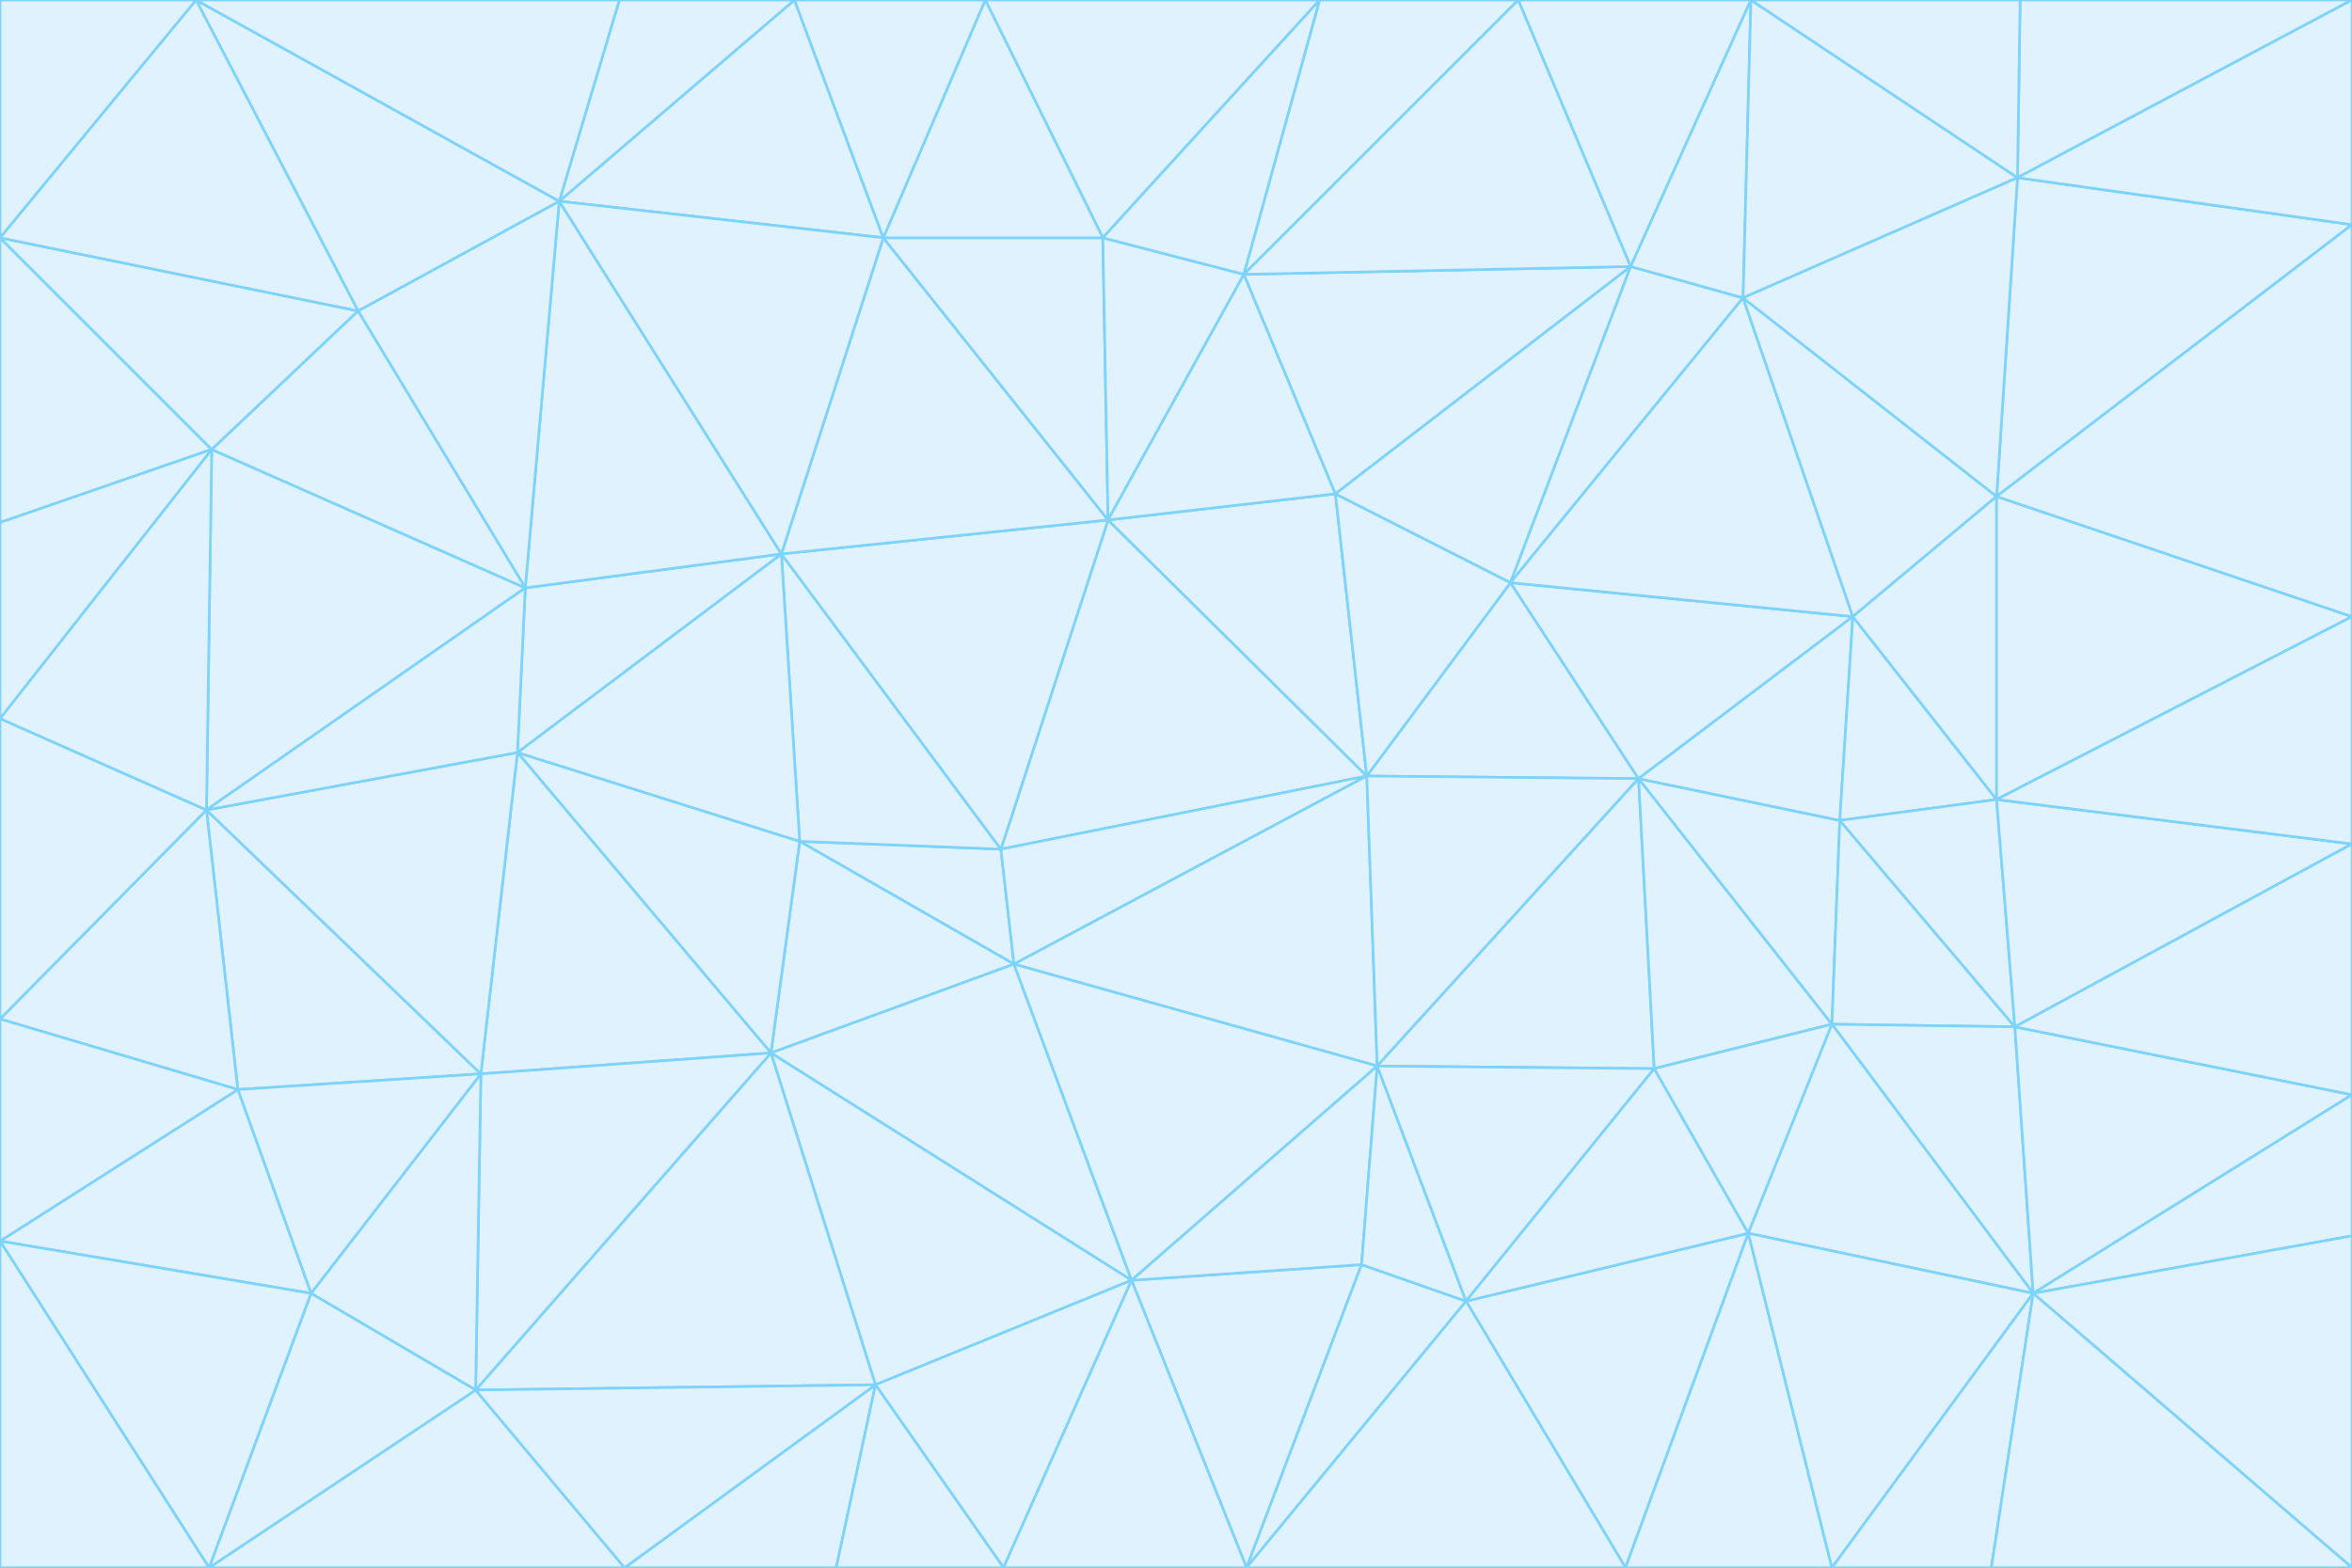 <svg id="visual" viewBox="0 0 900 600" width="900" height="600" xmlns="http://www.w3.org/2000/svg" xmlns:xlink="http://www.w3.org/1999/xlink" version="1.1"><rect x="0" y="0" width="900" height="600" fill="#333333" stroke="none"/><g stroke-width="1" stroke-linejoin="bevel"><path d="M383 325L306 322L388 369Z" fill="#e0f2fe" stroke="#7dd3fc"></path><path d="M306 322L295 403L388 369Z" fill="#e0f2fe" stroke="#7dd3fc"></path><path d="M383 325L299 212L306 322Z" fill="#e0f2fe" stroke="#7dd3fc"></path><path d="M306 322L198 288L295 403Z" fill="#e0f2fe" stroke="#7dd3fc"></path><path d="M299 212L198 288L306 322Z" fill="#e0f2fe" stroke="#7dd3fc"></path><path d="M295 403L433 490L388 369Z" fill="#e0f2fe" stroke="#7dd3fc"></path><path d="M523 297L424 199L383 325Z" fill="#e0f2fe" stroke="#7dd3fc"></path><path d="M198 288L184 411L295 403Z" fill="#e0f2fe" stroke="#7dd3fc"></path><path d="M295 403L335 530L433 490Z" fill="#e0f2fe" stroke="#7dd3fc"></path><path d="M523 297L383 325L388 369Z" fill="#e0f2fe" stroke="#7dd3fc"></path><path d="M383 325L424 199L299 212Z" fill="#e0f2fe" stroke="#7dd3fc"></path><path d="M182 532L335 530L295 403Z" fill="#e0f2fe" stroke="#7dd3fc"></path><path d="M527 408L523 297L388 369Z" fill="#e0f2fe" stroke="#7dd3fc"></path><path d="M299 212L201 225L198 288Z" fill="#e0f2fe" stroke="#7dd3fc"></path><path d="M79 310L91 417L184 411Z" fill="#e0f2fe" stroke="#7dd3fc"></path><path d="M433 490L527 408L388 369Z" fill="#e0f2fe" stroke="#7dd3fc"></path><path d="M477 600L521 484L433 490Z" fill="#e0f2fe" stroke="#7dd3fc"></path><path d="M433 490L521 484L527 408Z" fill="#e0f2fe" stroke="#7dd3fc"></path><path d="M523 297L511 189L424 199Z" fill="#e0f2fe" stroke="#7dd3fc"></path><path d="M424 199L338 91L299 212Z" fill="#e0f2fe" stroke="#7dd3fc"></path><path d="M184 411L182 532L295 403Z" fill="#e0f2fe" stroke="#7dd3fc"></path><path d="M239 600L320 600L335 530Z" fill="#e0f2fe" stroke="#7dd3fc"></path><path d="M335 530L384 600L433 490Z" fill="#e0f2fe" stroke="#7dd3fc"></path><path d="M320 600L384 600L335 530Z" fill="#e0f2fe" stroke="#7dd3fc"></path><path d="M79 310L184 411L198 288Z" fill="#e0f2fe" stroke="#7dd3fc"></path><path d="M184 411L119 495L182 532Z" fill="#e0f2fe" stroke="#7dd3fc"></path><path d="M422 91L338 91L424 199Z" fill="#e0f2fe" stroke="#7dd3fc"></path><path d="M299 212L214 77L201 225Z" fill="#e0f2fe" stroke="#7dd3fc"></path><path d="M477 600L561 498L521 484Z" fill="#e0f2fe" stroke="#7dd3fc"></path><path d="M521 484L561 498L527 408Z" fill="#e0f2fe" stroke="#7dd3fc"></path><path d="M627 298L578 223L523 297Z" fill="#e0f2fe" stroke="#7dd3fc"></path><path d="M523 297L578 223L511 189Z" fill="#e0f2fe" stroke="#7dd3fc"></path><path d="M91 417L119 495L184 411Z" fill="#e0f2fe" stroke="#7dd3fc"></path><path d="M627 298L523 297L527 408Z" fill="#e0f2fe" stroke="#7dd3fc"></path><path d="M476 105L422 91L424 199Z" fill="#e0f2fe" stroke="#7dd3fc"></path><path d="M81 172L79 310L201 225Z" fill="#e0f2fe" stroke="#7dd3fc"></path><path d="M201 225L79 310L198 288Z" fill="#e0f2fe" stroke="#7dd3fc"></path><path d="M80 600L239 600L182 532Z" fill="#e0f2fe" stroke="#7dd3fc"></path><path d="M182 532L239 600L335 530Z" fill="#e0f2fe" stroke="#7dd3fc"></path><path d="M476 105L424 199L511 189Z" fill="#e0f2fe" stroke="#7dd3fc"></path><path d="M624 102L476 105L511 189Z" fill="#e0f2fe" stroke="#7dd3fc"></path><path d="M384 600L477 600L433 490Z" fill="#e0f2fe" stroke="#7dd3fc"></path><path d="M633 409L627 298L527 408Z" fill="#e0f2fe" stroke="#7dd3fc"></path><path d="M561 498L633 409L527 408Z" fill="#e0f2fe" stroke="#7dd3fc"></path><path d="M304 0L214 77L338 91Z" fill="#e0f2fe" stroke="#7dd3fc"></path><path d="M338 91L214 77L299 212Z" fill="#e0f2fe" stroke="#7dd3fc"></path><path d="M214 77L137 119L201 225Z" fill="#e0f2fe" stroke="#7dd3fc"></path><path d="M137 119L81 172L201 225Z" fill="#e0f2fe" stroke="#7dd3fc"></path><path d="M91 417L0 475L119 495Z" fill="#e0f2fe" stroke="#7dd3fc"></path><path d="M79 310L0 390L91 417Z" fill="#e0f2fe" stroke="#7dd3fc"></path><path d="M0 275L0 390L79 310Z" fill="#e0f2fe" stroke="#7dd3fc"></path><path d="M622 600L669 472L561 498Z" fill="#e0f2fe" stroke="#7dd3fc"></path><path d="M561 498L669 472L633 409Z" fill="#e0f2fe" stroke="#7dd3fc"></path><path d="M633 409L701 392L627 298Z" fill="#e0f2fe" stroke="#7dd3fc"></path><path d="M81 172L0 275L79 310Z" fill="#e0f2fe" stroke="#7dd3fc"></path><path d="M505 0L377 0L422 91Z" fill="#e0f2fe" stroke="#7dd3fc"></path><path d="M422 91L377 0L338 91Z" fill="#e0f2fe" stroke="#7dd3fc"></path><path d="M377 0L304 0L338 91Z" fill="#e0f2fe" stroke="#7dd3fc"></path><path d="M214 77L75 0L137 119Z" fill="#e0f2fe" stroke="#7dd3fc"></path><path d="M669 472L701 392L633 409Z" fill="#e0f2fe" stroke="#7dd3fc"></path><path d="M627 298L709 236L578 223Z" fill="#e0f2fe" stroke="#7dd3fc"></path><path d="M119 495L80 600L182 532Z" fill="#e0f2fe" stroke="#7dd3fc"></path><path d="M0 475L80 600L119 495Z" fill="#e0f2fe" stroke="#7dd3fc"></path><path d="M701 392L704 314L627 298Z" fill="#e0f2fe" stroke="#7dd3fc"></path><path d="M578 223L624 102L511 189Z" fill="#e0f2fe" stroke="#7dd3fc"></path><path d="M476 105L505 0L422 91Z" fill="#e0f2fe" stroke="#7dd3fc"></path><path d="M0 390L0 475L91 417Z" fill="#e0f2fe" stroke="#7dd3fc"></path><path d="M304 0L237 0L214 77Z" fill="#e0f2fe" stroke="#7dd3fc"></path><path d="M0 91L0 200L81 172Z" fill="#e0f2fe" stroke="#7dd3fc"></path><path d="M477 600L622 600L561 498Z" fill="#e0f2fe" stroke="#7dd3fc"></path><path d="M771 393L704 314L701 392Z" fill="#e0f2fe" stroke="#7dd3fc"></path><path d="M0 91L81 172L137 119Z" fill="#e0f2fe" stroke="#7dd3fc"></path><path d="M81 172L0 200L0 275Z" fill="#e0f2fe" stroke="#7dd3fc"></path><path d="M667 114L624 102L578 223Z" fill="#e0f2fe" stroke="#7dd3fc"></path><path d="M704 314L709 236L627 298Z" fill="#e0f2fe" stroke="#7dd3fc"></path><path d="M764 306L709 236L704 314Z" fill="#e0f2fe" stroke="#7dd3fc"></path><path d="M581 0L505 0L476 105Z" fill="#e0f2fe" stroke="#7dd3fc"></path><path d="M709 236L667 114L578 223Z" fill="#e0f2fe" stroke="#7dd3fc"></path><path d="M624 102L581 0L476 105Z" fill="#e0f2fe" stroke="#7dd3fc"></path><path d="M771 393L701 392L778 495Z" fill="#e0f2fe" stroke="#7dd3fc"></path><path d="M771 393L764 306L704 314Z" fill="#e0f2fe" stroke="#7dd3fc"></path><path d="M709 236L764 190L667 114Z" fill="#e0f2fe" stroke="#7dd3fc"></path><path d="M0 475L0 600L80 600Z" fill="#e0f2fe" stroke="#7dd3fc"></path><path d="M670 0L581 0L624 102Z" fill="#e0f2fe" stroke="#7dd3fc"></path><path d="M778 495L701 392L669 472Z" fill="#e0f2fe" stroke="#7dd3fc"></path><path d="M75 0L0 91L137 119Z" fill="#e0f2fe" stroke="#7dd3fc"></path><path d="M622 600L701 600L669 472Z" fill="#e0f2fe" stroke="#7dd3fc"></path><path d="M237 0L75 0L214 77Z" fill="#e0f2fe" stroke="#7dd3fc"></path><path d="M764 306L764 190L709 236Z" fill="#e0f2fe" stroke="#7dd3fc"></path><path d="M667 114L670 0L624 102Z" fill="#e0f2fe" stroke="#7dd3fc"></path><path d="M900 236L764 190L764 306Z" fill="#e0f2fe" stroke="#7dd3fc"></path><path d="M701 600L778 495L669 472Z" fill="#e0f2fe" stroke="#7dd3fc"></path><path d="M900 86L772 68L764 190Z" fill="#e0f2fe" stroke="#7dd3fc"></path><path d="M772 68L670 0L667 114Z" fill="#e0f2fe" stroke="#7dd3fc"></path><path d="M701 600L762 600L778 495Z" fill="#e0f2fe" stroke="#7dd3fc"></path><path d="M75 0L0 0L0 91Z" fill="#e0f2fe" stroke="#7dd3fc"></path><path d="M900 323L764 306L771 393Z" fill="#e0f2fe" stroke="#7dd3fc"></path><path d="M764 190L772 68L667 114Z" fill="#e0f2fe" stroke="#7dd3fc"></path><path d="M900 0L773 0L772 68Z" fill="#e0f2fe" stroke="#7dd3fc"></path><path d="M772 68L773 0L670 0Z" fill="#e0f2fe" stroke="#7dd3fc"></path><path d="M900 419L771 393L778 495Z" fill="#e0f2fe" stroke="#7dd3fc"></path><path d="M900 419L900 323L771 393Z" fill="#e0f2fe" stroke="#7dd3fc"></path><path d="M900 473L900 419L778 495Z" fill="#e0f2fe" stroke="#7dd3fc"></path><path d="M900 323L900 236L764 306Z" fill="#e0f2fe" stroke="#7dd3fc"></path><path d="M900 600L900 473L778 495Z" fill="#e0f2fe" stroke="#7dd3fc"></path><path d="M762 600L900 600L778 495Z" fill="#e0f2fe" stroke="#7dd3fc"></path><path d="M900 236L900 86L764 190Z" fill="#e0f2fe" stroke="#7dd3fc"></path><path d="M900 86L900 0L772 68Z" fill="#e0f2fe" stroke="#7dd3fc"></path></g></svg>